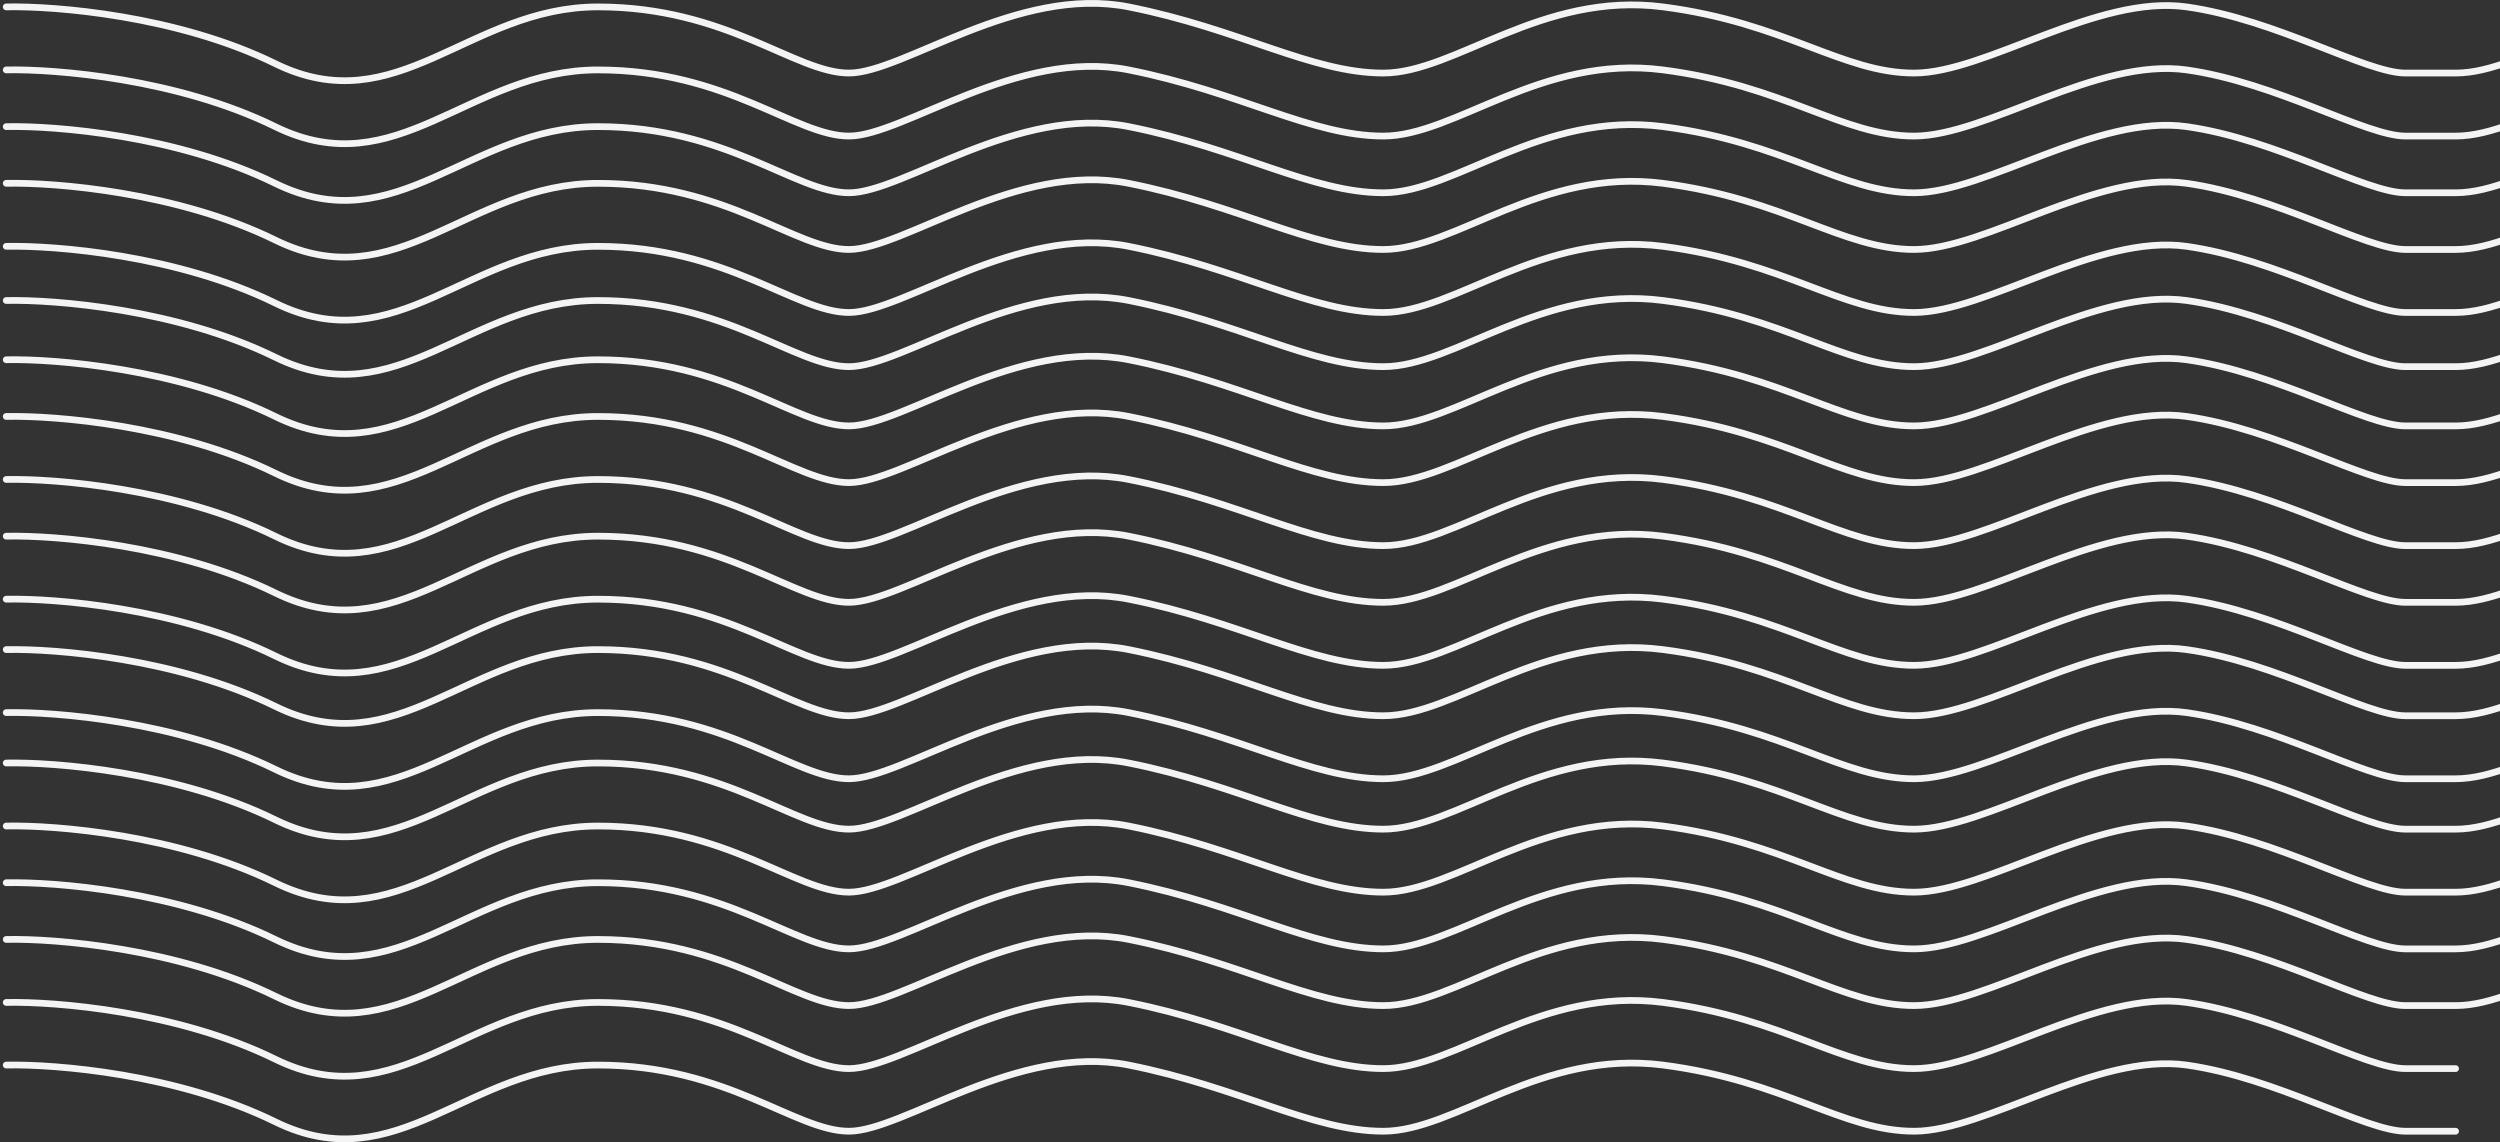 <svg width="744" height="340" viewBox="0 0 744 340" fill="none" xmlns="http://www.w3.org/2000/svg">
<rect x="0" y="0" width="744" height="340" fill="#333333" stroke="none"/>
<path d="M1.848 316.963C16.434 316.65 52.863 319.588 81.893 333.839C118.179 351.653 139.525 316.963 177.946 316.963C216.367 316.963 236.645 336.652 252.654 336.652C268.663 336.652 302.815 310.399 335.9 316.963C368.985 323.526 390.33 336.652 411.675 336.652C433.02 336.652 458.634 312.275 494.921 316.963C531.208 321.65 548.284 336.652 569.629 336.652C590.974 336.652 624.059 313.212 650.74 316.963C677.422 320.713 704.103 336.652 715.843 336.652C725.235 336.652 729.717 336.652 730.785 336.652" stroke="#F4F4F4" stroke-width="2" stroke-linecap="round" stroke-linejoin="round"/>
<path d="M1.848 298.327C16.434 298.014 52.863 300.952 81.893 315.203C118.179 333.017 139.525 298.327 177.946 298.327C216.367 298.327 236.645 318.016 252.654 318.016C268.663 318.016 302.815 291.764 335.9 298.327C368.985 304.89 390.33 318.016 411.675 318.016C433.02 318.016 458.634 293.639 494.921 298.327C531.208 303.015 548.284 318.016 569.629 318.016C590.974 318.016 624.059 294.576 650.74 298.327C677.422 302.077 704.103 318.016 715.843 318.016C725.235 318.016 729.717 318.016 730.785 318.016" stroke="#F4F4F4" stroke-width="2" stroke-linecap="round" stroke-linejoin="round"/>
<path d="M1.848 279.575C16.434 279.263 52.863 282.2 81.893 296.451C118.179 314.265 139.524 279.575 177.946 279.575C216.367 279.575 236.645 299.264 252.654 299.264C268.663 299.264 302.815 273.012 335.9 279.575C368.985 286.138 390.33 299.264 411.675 299.264C433.02 299.264 458.634 274.887 494.921 279.575C531.208 284.263 548.284 299.264 569.629 299.264C590.974 299.264 624.059 275.825 650.74 279.575C677.422 283.325 704.103 299.264 715.843 299.264C725.235 299.264 729.717 299.264 730.785 299.264C752.13 299.264 777.744 274.888 814.031 279.576C850.317 284.263 867.394 299.265 888.739 299.265C910.084 299.265 943.169 275.825 969.85 279.576C996.532 283.326 1023.21 299.265 1034.95 299.265H1049.89C1071.24 299.265 1096.85 274.888 1133.14 279.576C1169.43 284.263 1186.5 299.265 1207.85 299.265" stroke="#F4F4F4" stroke-width="2" stroke-linecap="round" stroke-linejoin="round"/>
<path d="M1.848 262.699C16.434 262.386 52.863 265.324 81.893 279.575C118.179 297.389 139.524 262.699 177.946 262.699C216.367 262.699 236.645 282.388 252.654 282.388C268.663 282.388 302.815 256.136 335.9 262.699C368.985 269.262 390.33 282.388 411.675 282.388C433.02 282.388 458.634 258.011 494.921 262.699C531.208 267.387 548.284 282.388 569.629 282.388C590.974 282.388 624.059 258.948 650.74 262.699C677.422 266.449 704.103 282.388 715.843 282.388C725.235 282.388 729.717 282.388 730.785 282.388C752.13 282.388 777.744 258.011 814.031 262.699C850.317 267.387 867.394 282.388 888.739 282.388C910.084 282.388 943.169 258.949 969.85 262.699C996.532 266.449 1023.21 282.388 1034.95 282.388H1049.89C1071.24 282.388 1096.85 258.011 1133.14 262.699C1169.43 267.387 1186.5 282.388 1207.85 282.388" stroke="#F4F4F4" stroke-width="2" stroke-linecap="round" stroke-linejoin="round"/>
<path d="M1.848 245.823C16.434 245.51 52.863 248.448 81.893 262.699C118.179 280.513 139.524 245.823 177.946 245.823C216.367 245.823 236.645 265.512 252.654 265.512C268.663 265.512 302.815 239.26 335.9 245.823C368.985 252.386 390.33 265.512 411.675 265.512C433.02 265.512 458.634 241.135 494.921 245.823C531.208 250.511 548.284 265.512 569.629 265.512C590.974 265.512 624.059 242.072 650.74 245.823C677.422 249.573 704.103 265.512 715.843 265.512C725.235 265.512 729.717 265.512 730.785 265.512C752.13 265.512 777.744 241.135 814.031 245.823C850.317 250.511 867.394 265.512 888.739 265.512C910.084 265.512 943.169 242.072 969.85 245.823C996.532 249.573 1023.21 265.512 1034.95 265.512H1049.89C1071.24 265.512 1096.85 241.135 1133.14 245.823C1169.43 250.511 1186.5 265.512 1207.85 265.512" stroke="#F4F4F4" stroke-width="2" stroke-linecap="round" stroke-linejoin="round"/>
<path d="M1.848 227.071C16.434 226.759 52.863 229.696 81.893 243.947C118.179 261.761 139.524 227.071 177.946 227.071C216.367 227.071 236.645 246.76 252.654 246.76C268.663 246.76 302.815 220.508 335.9 227.071C368.985 233.634 390.33 246.76 411.675 246.76C433.02 246.76 458.634 222.383 494.921 227.071C531.208 231.759 548.284 246.76 569.629 246.76C590.974 246.76 624.059 223.321 650.74 227.071C677.422 230.822 704.103 246.76 715.843 246.76C725.235 246.76 729.717 246.76 730.785 246.76C752.13 246.76 777.744 222.383 814.031 227.071C850.317 231.759 867.394 246.76 888.739 246.76C910.084 246.76 943.169 223.321 969.85 227.071C996.532 230.822 1023.21 246.76 1034.95 246.76H1049.89C1071.24 246.76 1096.85 222.383 1133.14 227.071C1169.43 231.759 1186.5 246.76 1207.85 246.76C1229.19 246.76 1254.81 222.383 1291.09 227.071C1327.38 231.759 1344.46 246.76 1365.8 246.76C1387.15 246.76 1420.23 223.321 1446.91 227.071C1473.6 230.822 1500.28 246.76 1512.02 246.76H1526.96C1548.3 246.76 1573.92 222.383 1610.2 227.071C1646.49 231.759 1663.57 246.76 1684.91 246.76C1706.26 246.76 1739.34 223.321 1766.02 227.071C1792.7 230.822 1819.39 246.76 1831.13 246.76H1846.07C1867.41 246.76 1893.03 222.383 1929.31 227.071C1965.6 231.759 1982.68 246.76 2004.02 246.76C2025.37 246.76 2050.98 222.383 2087.27 227.071C2123.55 231.759 2140.63 246.76 2161.98 246.76" stroke="#F4F4F4" stroke-width="2" stroke-linecap="round" stroke-linejoin="round"/>
<path d="M1.848 212.07C16.434 211.758 52.863 214.695 81.893 228.947C118.179 246.76 139.525 212.07 177.946 212.07C216.367 212.07 236.645 231.759 252.654 231.759C268.663 231.759 302.815 205.507 335.9 212.07C368.985 218.633 390.33 231.759 411.675 231.759C433.02 231.759 458.634 207.382 494.921 212.07C531.208 216.758 548.284 231.759 569.629 231.759C590.974 231.759 624.059 208.32 650.74 212.07C677.422 215.821 704.103 231.759 715.843 231.759C725.235 231.759 729.717 231.759 730.785 231.759C752.13 231.759 777.744 207.382 814.031 212.07C850.317 216.758 867.394 231.759 888.739 231.759C910.084 231.759 943.169 208.32 969.85 212.07C996.532 215.821 1023.21 231.759 1034.95 231.759H1049.89C1071.24 231.759 1096.85 207.382 1133.14 212.07C1169.43 216.758 1186.5 231.759 1207.85 231.759C1229.19 231.759 1254.81 207.382 1291.09 212.07C1327.38 216.758 1344.46 231.759 1365.8 231.759C1387.15 231.759 1420.23 208.32 1446.91 212.07C1473.6 215.821 1500.28 231.759 1512.02 231.759H1526.96C1548.3 231.759 1573.92 207.382 1610.2 212.07C1646.49 216.758 1663.57 231.759 1684.91 231.759C1706.26 231.759 1739.34 208.32 1766.02 212.07C1792.7 215.821 1819.39 231.759 1831.13 231.759H1846.07C1867.41 231.759 1893.03 207.382 1929.31 212.07C1965.6 216.758 1982.68 231.759 2004.02 231.759C2025.37 231.759 2050.98 207.382 2087.27 212.07C2123.55 216.758 2140.63 231.759 2161.98 231.759" stroke="#F4F4F4" stroke-width="2" stroke-linecap="round" stroke-linejoin="round"/>
<path d="M1.848 193.318C16.434 193.006 52.863 195.943 81.893 210.195C118.179 228.008 139.525 193.318 177.946 193.318C216.367 193.318 236.645 213.007 252.654 213.007C268.663 213.007 302.815 186.755 335.9 193.318C368.985 199.881 390.33 213.007 411.675 213.007C433.02 213.007 458.634 188.63 494.921 193.318C531.208 198.006 548.284 213.007 569.629 213.007C590.974 213.007 624.059 189.568 650.74 193.318C677.422 197.069 704.103 213.007 715.843 213.007C725.235 213.007 729.717 213.007 730.785 213.007C752.13 213.007 777.744 188.63 814.031 193.318C850.317 198.006 867.394 213.007 888.739 213.007C910.084 213.007 943.169 189.568 969.85 193.318C996.532 197.069 1023.21 213.007 1034.95 213.007H1049.89C1071.24 213.007 1096.85 188.63 1133.14 193.318C1169.43 198.006 1186.5 213.007 1207.85 213.007C1229.19 213.007 1254.81 188.63 1291.09 193.318C1327.38 198.006 1344.46 213.007 1365.8 213.007C1387.15 213.007 1420.23 189.568 1446.91 193.318C1473.6 197.069 1500.28 213.007 1512.02 213.007H1526.96C1548.3 213.007 1573.92 188.63 1610.2 193.318C1646.49 198.006 1663.57 213.007 1684.91 213.007C1706.26 213.007 1739.34 189.568 1766.02 193.318C1792.7 197.069 1819.39 213.007 1831.13 213.007H1846.07C1867.41 213.007 1893.03 188.63 1929.31 193.318C1965.6 198.006 1982.68 213.007 2004.02 213.007C2025.37 213.007 2050.98 188.63 2087.27 193.318C2123.55 198.006 2140.63 213.007 2161.98 213.007" stroke="#F4F4F4" stroke-width="2" stroke-linecap="round" stroke-linejoin="round"/>
<path d="M1.848 178.318C16.434 178.005 52.863 180.943 81.893 195.194C118.179 213.008 139.525 178.318 177.946 178.318C216.367 178.318 236.645 198.007 252.654 198.007C268.663 198.007 302.815 171.755 335.9 178.318C368.985 184.881 390.33 198.007 411.675 198.007C433.02 198.007 458.634 173.63 494.921 178.318C531.208 183.006 548.284 198.007 569.629 198.007C590.974 198.007 624.059 174.567 650.74 178.318C677.422 182.068 704.103 198.007 715.843 198.007C725.235 198.007 729.717 198.007 730.785 198.007C752.13 198.007 777.744 173.63 814.031 178.318C850.317 183.006 867.394 198.007 888.739 198.007C910.084 198.007 943.169 174.567 969.85 178.318C996.532 182.068 1023.21 198.007 1034.95 198.007H1049.89C1071.24 198.007 1096.85 173.63 1133.14 178.318C1169.43 183.006 1186.5 198.007 1207.85 198.007C1229.19 198.007 1254.81 173.63 1291.09 178.318C1327.38 183.006 1344.46 198.007 1365.8 198.007C1387.15 198.007 1420.23 174.567 1446.91 178.318C1473.6 182.068 1500.28 198.007 1512.02 198.007H1526.96C1548.3 198.007 1573.92 173.63 1610.2 178.318C1646.49 183.006 1663.57 198.007 1684.91 198.007C1706.26 198.007 1739.34 174.567 1766.02 178.318C1792.7 182.068 1819.39 198.007 1831.13 198.007H1846.07C1867.41 198.007 1893.03 173.63 1929.31 178.318C1965.6 183.006 1982.68 198.007 2004.02 198.007C2025.37 198.007 2050.98 173.63 2087.27 178.318C2123.55 183.006 2140.63 198.007 2161.98 198.007" stroke="#F4F4F4" stroke-width="2" stroke-linecap="round" stroke-linejoin="round"/>
<path d="M1.848 159.566C16.434 159.253 52.863 162.191 81.893 176.442C118.179 194.256 139.525 159.566 177.946 159.566C216.367 159.566 236.645 179.255 252.654 179.255C268.663 179.255 302.815 153.003 335.9 159.566C368.985 166.129 390.33 179.255 411.675 179.255C433.02 179.255 458.634 154.878 494.921 159.566C531.208 164.254 548.284 179.255 569.629 179.255C590.974 179.255 624.059 155.815 650.74 159.566C677.422 163.316 704.103 179.255 715.843 179.255C725.235 179.255 729.717 179.255 730.785 179.255C752.13 179.255 777.744 154.878 814.031 159.566C850.317 164.254 867.394 179.255 888.739 179.255C910.084 179.255 943.169 155.815 969.85 159.566C996.532 163.316 1023.21 179.255 1034.95 179.255H1049.89C1071.24 179.255 1096.85 154.878 1133.14 159.566C1169.43 164.254 1186.5 179.255 1207.85 179.255C1229.19 179.255 1254.81 154.878 1291.09 159.566C1327.38 164.254 1344.46 179.255 1365.8 179.255C1387.15 179.255 1420.23 155.815 1446.91 159.566C1473.6 163.316 1500.28 179.255 1512.02 179.255H1526.96C1548.3 179.255 1573.92 154.878 1610.2 159.566C1646.49 164.254 1663.57 179.255 1684.91 179.255C1706.26 179.255 1739.34 155.815 1766.02 159.566C1792.7 163.316 1819.39 179.255 1831.13 179.255H1846.07C1867.41 179.255 1893.03 154.878 1929.31 159.566C1965.6 164.254 1982.68 179.255 2004.02 179.255C2025.37 179.255 2050.98 154.878 2087.27 159.566C2123.55 164.254 2140.63 179.255 2161.98 179.255" stroke="#F4F4F4" stroke-width="2" stroke-linecap="round" stroke-linejoin="round"/>
<path d="M1.848 142.69C16.434 142.377 52.863 145.315 81.893 159.566C118.179 177.38 139.525 142.69 177.946 142.69C216.367 142.69 236.645 162.379 252.654 162.379C268.663 162.379 302.815 136.127 335.9 142.69C368.985 149.253 390.33 162.379 411.675 162.379C433.02 162.379 458.634 138.002 494.921 142.69C531.208 147.377 548.284 162.379 569.629 162.379C590.974 162.379 624.059 138.939 650.74 142.69C677.422 146.44 704.103 162.379 715.843 162.379C725.235 162.379 729.717 162.379 730.785 162.379C752.13 162.379 777.744 138.002 814.031 142.69C850.317 147.377 867.394 162.379 888.739 162.379C910.084 162.379 943.169 138.939 969.85 142.69C996.532 146.44 1023.21 162.379 1034.95 162.379H1049.89C1071.24 162.379 1096.85 138.002 1133.14 142.69C1169.43 147.377 1186.5 162.379 1207.85 162.379C1229.19 162.379 1254.81 138.002 1291.09 142.69C1327.38 147.378 1344.46 162.379 1365.8 162.379C1387.15 162.379 1420.23 138.939 1446.91 142.69C1473.6 146.44 1500.28 162.379 1512.02 162.379H1526.96C1548.3 162.379 1573.92 138.002 1610.2 142.69C1646.49 147.378 1663.57 162.379 1684.91 162.379C1706.26 162.379 1739.34 138.939 1766.02 142.69C1792.7 146.44 1819.39 162.379 1831.13 162.379H1846.07C1867.41 162.379 1893.03 138.002 1929.31 142.69C1965.6 147.377 1982.68 162.379 2004.02 162.379C2025.37 162.379 2050.98 138.002 2087.27 142.69C2123.55 147.377 2140.63 162.379 2161.98 162.379" stroke="#F4F4F4" stroke-width="2" stroke-linecap="round" stroke-linejoin="round"/>
<path d="M1.848 123.938C16.434 123.626 52.863 126.563 81.893 140.814C118.179 158.628 139.525 123.938 177.946 123.938C216.367 123.938 236.645 143.627 252.654 143.627C268.663 143.627 302.815 117.375 335.9 123.938C368.985 130.501 390.33 143.627 411.675 143.627C433.02 143.627 458.634 119.25 494.921 123.938C531.208 128.626 548.284 143.627 569.629 143.627C590.974 143.627 624.059 120.188 650.74 123.938C677.422 127.688 704.103 143.627 715.843 143.627C725.235 143.627 729.717 143.627 730.785 143.627C752.13 143.627 777.744 119.25 814.031 123.938C850.317 128.626 867.394 143.627 888.739 143.627C910.084 143.627 943.169 120.188 969.85 123.938C996.532 127.688 1023.21 143.627 1034.95 143.627H1049.89C1071.24 143.627 1096.85 119.25 1133.14 123.938C1169.43 128.626 1186.5 143.627 1207.85 143.627C1229.19 143.627 1254.81 119.25 1291.09 123.938C1327.38 128.626 1344.46 143.627 1365.8 143.627C1387.15 143.627 1420.23 120.188 1446.91 123.938C1473.6 127.688 1500.28 143.627 1512.02 143.627H1526.96C1548.3 143.627 1573.92 119.25 1610.2 123.938C1646.49 128.626 1663.57 143.627 1684.91 143.627C1706.26 143.627 1739.34 120.188 1766.02 123.938C1792.7 127.688 1819.39 143.627 1831.13 143.627H1846.07C1867.41 143.627 1893.03 119.25 1929.31 123.938C1965.6 128.626 1982.68 143.627 2004.02 143.627C2025.37 143.627 2050.98 119.25 2087.27 123.938C2123.55 128.626 2140.63 143.627 2161.98 143.627" stroke="#F4F4F4" stroke-width="2" stroke-linecap="round" stroke-linejoin="round"/>
<path d="M1.848 107.062C16.434 106.749 52.863 109.687 81.893 123.938C118.179 141.752 139.525 107.062 177.946 107.062C216.367 107.062 236.645 126.751 252.654 126.751C268.663 126.751 302.815 100.499 335.9 107.062C368.985 113.625 390.33 126.751 411.675 126.751C433.02 126.751 458.634 102.374 494.921 107.062C531.208 111.75 548.284 126.751 569.629 126.751C590.974 126.751 624.059 103.312 650.74 107.062C677.422 110.812 704.103 126.751 715.843 126.751C725.235 126.751 729.717 126.751 730.785 126.751C752.13 126.751 777.744 102.374 814.031 107.062C850.317 111.75 867.394 126.751 888.739 126.751C910.084 126.751 943.169 103.312 969.85 107.062C996.532 110.812 1023.21 126.751 1034.95 126.751H1049.89C1071.24 126.751 1096.85 102.374 1133.14 107.062C1169.43 111.75 1186.5 126.751 1207.85 126.751C1229.19 126.751 1254.81 102.374 1291.09 107.062C1327.38 111.75 1344.46 126.751 1365.8 126.751C1387.15 126.751 1420.23 103.312 1446.91 107.062C1473.6 110.812 1500.28 126.751 1512.02 126.751H1526.96C1548.3 126.751 1573.92 102.374 1610.2 107.062C1646.49 111.75 1663.57 126.751 1684.91 126.751C1706.26 126.751 1739.34 103.312 1766.02 107.062C1792.7 110.812 1819.39 126.751 1831.13 126.751H1846.07C1867.41 126.751 1893.03 102.374 1929.31 107.062C1965.6 111.75 1982.68 126.751 2004.02 126.751C2025.37 126.751 2050.98 102.374 2087.27 107.062C2123.55 111.75 2140.63 126.751 2161.98 126.751" stroke="#F4F4F4" stroke-width="2" stroke-linecap="round" stroke-linejoin="round"/>
<path d="M1.848 89.428C16.434 89.115 52.863 92.053 81.893 106.304C118.179 124.118 139.525 89.428 177.946 89.428C216.367 89.428 236.645 109.117 252.654 109.117C268.663 109.117 302.815 82.865 335.9 89.428C368.985 95.991 390.33 109.117 411.675 109.117C433.02 109.117 458.634 84.74 494.921 89.428C531.208 94.115 548.284 109.117 569.629 109.117C590.974 109.117 624.059 85.677 650.74 89.428C677.422 93.178 704.103 109.117 715.843 109.117C725.235 109.117 729.717 109.117 730.785 109.117C752.13 109.117 777.744 84.74 814.031 89.428C850.317 94.115 867.394 109.117 888.739 109.117C910.084 109.117 943.169 85.677 969.85 89.428C996.532 93.178 1023.21 109.117 1034.95 109.117H1049.89C1071.24 109.117 1096.85 84.74 1133.14 89.428C1169.43 94.115 1186.5 109.117 1207.85 109.117C1229.19 109.117 1254.81 84.74 1291.09 89.428C1327.38 94.115 1344.46 109.117 1365.8 109.117C1387.15 109.117 1420.23 85.677 1446.91 89.428C1473.6 93.178 1500.28 109.117 1512.02 109.117H1526.96C1548.3 109.117 1573.92 84.74 1610.2 89.428C1646.49 94.115 1663.57 109.117 1684.91 109.117C1706.26 109.117 1739.34 85.677 1766.02 89.428C1792.7 93.178 1819.39 109.117 1831.13 109.117H1846.07C1867.41 109.117 1893.03 84.74 1929.31 89.428C1965.6 94.115 1982.68 109.117 2004.02 109.117C2025.37 109.117 2050.98 84.74 2087.27 89.428C2123.55 94.115 2140.63 109.117 2161.98 109.117" stroke="#F4F4F4" stroke-width="2" stroke-linecap="round" stroke-linejoin="round"/>
<path d="M1.848 73.309C16.434 72.996 52.863 75.934 81.893 90.185C118.179 107.999 139.525 73.309 177.946 73.309C216.367 73.309 236.645 92.998 252.654 92.998C268.663 92.998 302.815 66.746 335.9 73.309C368.985 79.872 390.33 92.998 411.675 92.998C433.02 92.998 458.634 68.621 494.921 73.309C531.208 77.997 548.284 92.998 569.629 92.998C590.974 92.998 624.059 69.559 650.74 73.309C677.422 77.059 704.103 92.998 715.843 92.998C725.235 92.998 729.717 92.998 730.785 92.998C752.13 92.998 777.744 68.621 814.031 73.309C850.317 77.997 867.394 92.998 888.739 92.998C910.084 92.998 943.169 69.559 969.85 73.309C996.532 77.059 1023.21 92.998 1034.95 92.998H1049.89C1071.24 92.998 1096.85 68.621 1133.14 73.309C1169.43 77.997 1186.5 92.998 1207.85 92.998C1229.19 92.998 1254.81 68.621 1291.09 73.309C1327.38 77.997 1344.46 92.998 1365.8 92.998C1387.15 92.998 1420.23 69.559 1446.91 73.309C1473.6 77.059 1500.28 92.998 1512.02 92.998H1526.96C1548.3 92.998 1573.92 68.621 1610.2 73.309C1646.49 77.997 1663.57 92.998 1684.91 92.998C1706.26 92.998 1739.34 69.559 1766.02 73.309C1792.7 77.059 1819.39 92.998 1831.13 92.998H1846.07C1867.41 92.998 1893.03 68.621 1929.31 73.309C1965.6 77.997 1982.68 92.998 2004.02 92.998C2025.37 92.998 2050.98 68.621 2087.27 73.309C2123.55 77.997 2140.63 92.998 2161.98 92.998" stroke="#F4F4F4" stroke-width="2" stroke-linecap="round" stroke-linejoin="round"/>
<path d="M1.848 54.557C16.434 54.245 52.863 57.182 81.893 71.434C118.179 89.248 139.525 54.557 177.946 54.557C216.367 54.557 236.645 74.246 252.654 74.246C268.663 74.246 302.815 47.994 335.9 54.557C368.985 61.12 390.33 74.246 411.675 74.246C433.02 74.246 458.634 49.869 494.921 54.557C531.208 59.245 548.284 74.246 569.629 74.246C590.974 74.246 624.059 50.807 650.74 54.557C677.422 58.308 704.103 74.246 715.843 74.246C725.235 74.246 729.717 74.246 730.785 74.246C752.13 74.246 777.744 49.869 814.031 54.557C850.317 59.245 867.394 74.246 888.739 74.246C910.084 74.246 943.169 50.807 969.85 54.557C996.532 58.308 1023.21 74.246 1034.95 74.246H1049.89C1071.24 74.246 1096.85 49.869 1133.14 54.557C1169.43 59.245 1186.5 74.246 1207.85 74.246C1229.19 74.246 1254.81 49.869 1291.09 54.557C1327.38 59.245 1344.46 74.246 1365.8 74.246C1387.15 74.246 1420.23 50.807 1446.91 54.557C1473.6 58.308 1500.28 74.246 1512.02 74.246H1526.96C1548.3 74.246 1573.92 49.869 1610.2 54.557C1646.49 59.245 1663.57 74.246 1684.91 74.246C1706.26 74.246 1739.34 50.807 1766.02 54.557C1792.7 58.308 1819.39 74.246 1831.13 74.246H1846.07C1867.41 74.246 1893.03 49.869 1929.31 54.557C1965.6 59.245 1982.68 74.246 2004.02 74.246C2025.37 74.246 2050.98 49.869 2087.27 54.557C2123.55 59.245 2140.63 74.246 2161.98 74.246" stroke="#F4F4F4" stroke-width="2" stroke-linecap="round" stroke-linejoin="round"/>
<path d="M1.848 37.681C16.434 37.368 52.863 40.306 81.893 54.557C118.179 72.371 139.525 37.681 177.946 37.681C216.367 37.681 236.645 57.37 252.654 57.37C268.663 57.37 302.815 31.118 335.9 37.681C368.985 44.244 390.33 57.37 411.675 57.37C433.02 57.37 458.634 32.993 494.921 37.681C531.208 42.369 548.284 57.37 569.629 57.37C590.974 57.37 624.059 33.93 650.74 37.681C677.422 41.431 704.103 57.37 715.843 57.37C725.235 57.37 729.717 57.37 730.785 57.37C752.13 57.37 777.744 32.993 814.031 37.681C850.317 42.369 867.394 57.37 888.739 57.37C910.084 57.37 943.169 33.93 969.85 37.681C996.532 41.431 1023.21 57.37 1034.95 57.37H1049.89C1071.24 57.37 1096.85 32.993 1133.14 37.681C1169.43 42.369 1186.5 57.37 1207.85 57.37C1229.19 57.37 1254.81 32.993 1291.09 37.681C1327.38 42.369 1344.46 57.37 1365.8 57.37C1387.15 57.37 1420.23 33.93 1446.91 37.681C1473.6 41.431 1500.28 57.37 1512.02 57.37H1526.96C1548.3 57.37 1573.92 32.993 1610.2 37.681C1646.49 42.369 1663.57 57.37 1684.91 57.37C1706.26 57.37 1739.34 33.93 1766.02 37.681C1792.7 41.431 1819.39 57.37 1831.13 57.37H1846.07C1867.41 57.37 1893.03 32.993 1929.31 37.681C1965.6 42.369 1982.68 57.37 2004.02 57.37C2025.37 57.37 2050.98 32.993 2087.27 37.681C2123.55 42.369 2140.63 57.37 2161.98 57.37" stroke="#F4F4F4" stroke-width="2" stroke-linecap="round" stroke-linejoin="round"/>
<path d="M1.848 20.805C16.434 20.492 52.863 23.43 81.893 37.681C118.179 55.495 139.525 20.805 177.946 20.805C216.367 20.805 236.645 40.494 252.654 40.494C268.663 40.494 302.815 14.242 335.9 20.805C368.985 27.368 390.33 40.494 411.675 40.494C433.02 40.494 458.634 16.117 494.921 20.805C531.208 25.493 548.284 40.494 569.629 40.494C590.974 40.494 624.059 17.055 650.74 20.805C677.422 24.555 704.103 40.494 715.843 40.494C725.235 40.494 729.717 40.494 730.785 40.494C752.13 40.494 777.744 16.117 814.031 20.805C850.317 25.493 867.394 40.494 888.739 40.494C910.084 40.494 943.169 17.055 969.85 20.805C996.532 24.555 1023.21 40.494 1034.95 40.494H1049.89C1071.24 40.494 1096.85 16.117 1133.14 20.805C1169.43 25.493 1186.5 40.494 1207.85 40.494C1229.19 40.494 1254.81 16.117 1291.09 20.805C1327.38 25.493 1344.46 40.494 1365.8 40.494C1387.15 40.494 1420.23 17.055 1446.91 20.805C1473.6 24.555 1500.28 40.494 1512.02 40.494H1526.96C1548.3 40.494 1573.92 16.117 1610.2 20.805C1646.49 25.493 1663.57 40.494 1684.91 40.494C1706.26 40.494 1739.34 17.055 1766.02 20.805C1792.7 24.555 1819.39 40.494 1831.13 40.494H1846.07C1867.41 40.494 1893.03 16.117 1929.31 20.805C1965.6 25.493 1982.68 40.494 2004.02 40.494C2025.37 40.494 2050.98 16.117 2087.27 20.805C2123.55 25.493 2140.63 40.494 2161.98 40.494" stroke="#F4F4F4" stroke-width="2" stroke-linecap="round" stroke-linejoin="round"/>
<path d="M1.848 2.053C16.434 1.741 52.863 4.679 81.893 18.93C118.179 36.744 139.525 2.053 177.946 2.053C216.367 2.053 236.645 21.742 252.654 21.742C268.663 21.742 302.815 -4.51 335.9 2.053C368.985 8.616 390.33 21.742 411.675 21.742C433.02 21.742 458.634 -2.635 494.921 2.053C531.208 6.741 548.284 21.742 569.629 21.742C590.974 21.742 624.059 -1.697 650.741 2.053C677.422 5.804 704.103 21.742 715.843 21.742C725.235 21.742 729.717 21.742 730.785 21.742C752.13 21.742 777.744 -2.635 814.031 2.053C850.317 6.741 867.394 21.742 888.739 21.742C910.084 21.742 943.169 -1.697 969.85 2.053C996.532 5.804 1023.21 21.742 1034.95 21.742H1049.89C1071.24 21.742 1096.85 -2.635 1133.14 2.053C1169.43 6.741 1186.5 21.742 1207.85 21.742" stroke="#F4F4F4" stroke-width="2" stroke-linecap="round" stroke-linejoin="round"/>
</svg>
